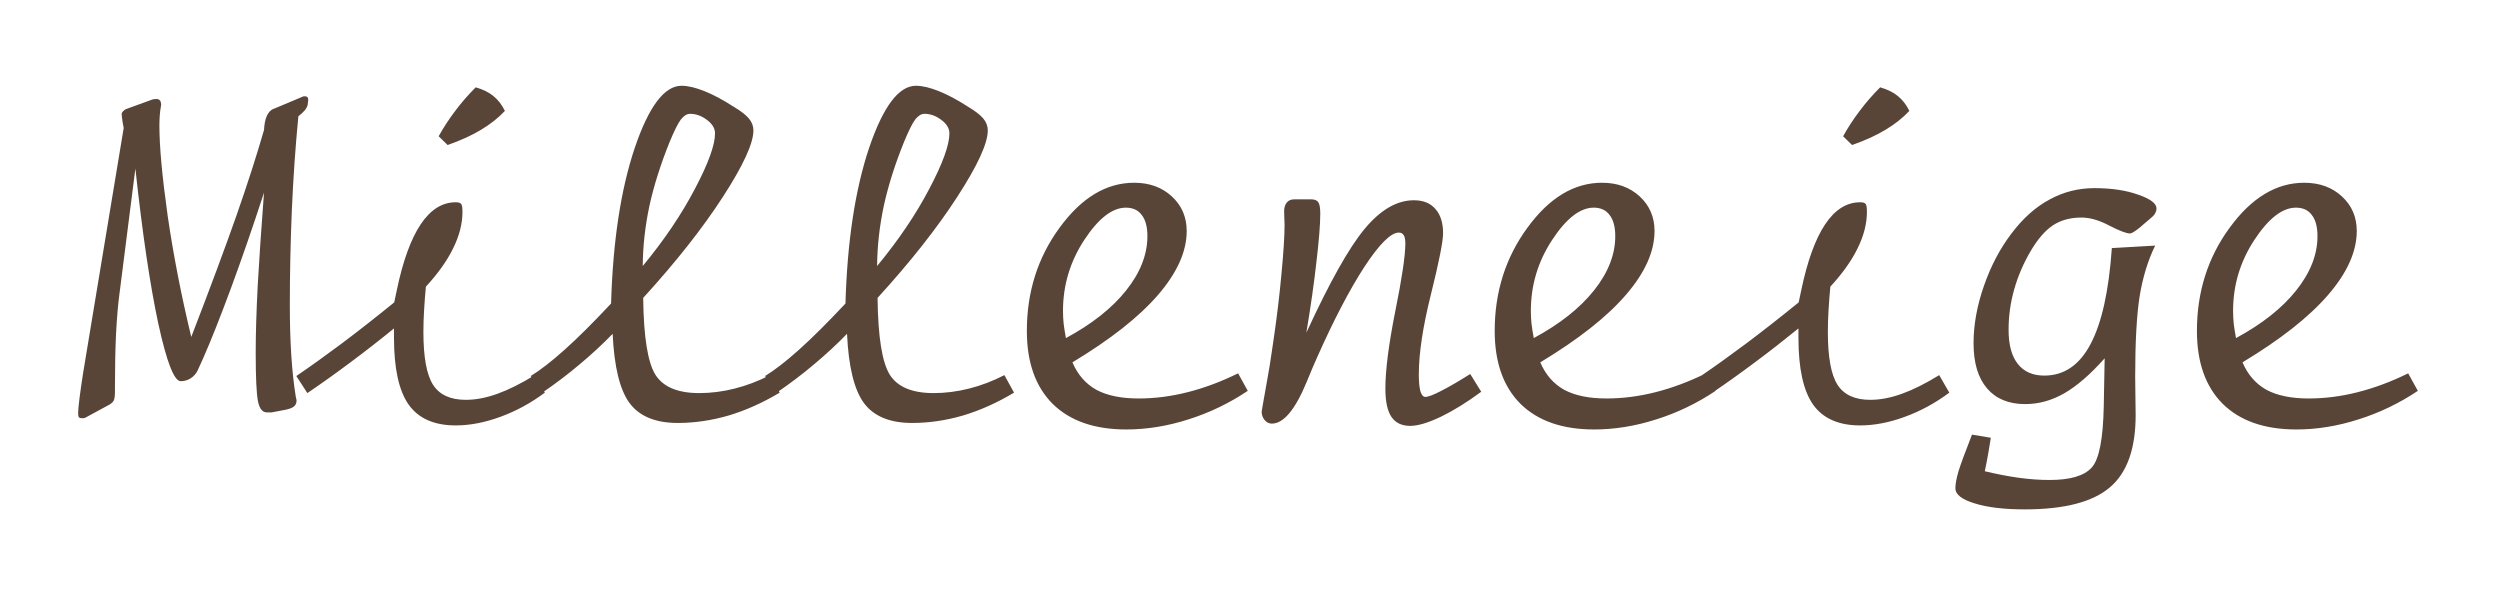 <svg width="174" height="41" viewBox="0 0 174 41" fill="none" xmlns="http://www.w3.org/2000/svg">
<g id="Milleneige" filter="url(#filter0_d)">
<path d="M9.422 6.734L8.312 15.469C8.219 16.146 8.141 17.052 8.078 18.188C8.026 19.323 8 20.594 8 22V22.281C8 22.552 7.974 22.745 7.922 22.859C7.88 22.963 7.781 23.062 7.625 23.156L5.984 24.047C5.984 24.047 5.964 24.057 5.922 24.078C5.87 24.099 5.812 24.109 5.75 24.109C5.604 24.109 5.516 24.083 5.484 24.031C5.453 23.99 5.438 23.891 5.438 23.734C5.438 23.568 5.469 23.234 5.531 22.734C5.594 22.234 5.677 21.651 5.781 20.984L8.609 3.906C8.589 3.802 8.562 3.661 8.531 3.484C8.49 3.203 8.469 3.021 8.469 2.938C8.469 2.875 8.5 2.812 8.562 2.75C8.625 2.677 8.693 2.625 8.766 2.594L10.531 1.953C10.573 1.932 10.62 1.917 10.672 1.906C10.724 1.896 10.792 1.891 10.875 1.891C10.99 1.891 11.073 1.922 11.125 1.984C11.177 2.047 11.208 2.135 11.219 2.25C11.219 2.271 11.213 2.312 11.203 2.375C11.13 2.781 11.094 3.234 11.094 3.734C11.094 5.203 11.287 7.302 11.672 10.031C12.068 12.75 12.615 15.557 13.312 18.453C14.646 14.995 15.698 12.167 16.469 9.969C17.24 7.76 17.875 5.786 18.375 4.047C18.417 3.234 18.635 2.745 19.031 2.578C19.083 2.557 19.125 2.542 19.156 2.531L21.125 1.703H21.25C21.312 1.703 21.359 1.724 21.391 1.766C21.432 1.797 21.453 1.849 21.453 1.922L21.422 2.25C21.401 2.385 21.333 2.526 21.219 2.672C21.104 2.807 20.953 2.948 20.766 3.094C20.557 5.26 20.406 7.443 20.312 9.641C20.219 11.838 20.172 14.057 20.172 16.297C20.172 18.766 20.307 20.854 20.578 22.562C20.62 22.729 20.641 22.828 20.641 22.859C20.641 23.047 20.583 23.188 20.469 23.281C20.365 23.375 20.172 23.453 19.891 23.516L18.906 23.703H18.578C18.266 23.703 18.057 23.443 17.953 22.922C17.849 22.391 17.797 21.26 17.797 19.531C17.797 18.24 17.844 16.677 17.938 14.844C18.042 13.01 18.188 10.865 18.375 8.406C17.594 10.802 16.823 13.031 16.062 15.094C15.302 17.146 14.656 18.771 14.125 19.969L13.75 20.797C13.635 21.026 13.469 21.208 13.25 21.344C13.042 21.469 12.818 21.531 12.578 21.531C12.12 21.531 11.599 20.193 11.016 17.516C10.443 14.838 9.911 11.245 9.422 6.734ZM27.422 17.859C26.412 18.682 25.401 19.469 24.391 20.219C23.391 20.969 22.391 21.682 21.391 22.359L20.625 21.172C21.604 20.505 22.651 19.755 23.766 18.922C24.891 18.078 26.115 17.12 27.438 16.047C27.479 15.859 27.537 15.588 27.609 15.234C28.463 11.13 29.833 9.078 31.719 9.078C31.906 9.078 32.031 9.115 32.094 9.188C32.156 9.26 32.188 9.443 32.188 9.734C32.188 10.557 31.974 11.401 31.547 12.266C31.13 13.13 30.495 14.026 29.641 14.953C29.588 15.516 29.547 16.062 29.516 16.594C29.484 17.115 29.469 17.62 29.469 18.109C29.469 19.859 29.693 21.083 30.141 21.781C30.588 22.479 31.349 22.828 32.422 22.828C33.109 22.828 33.844 22.688 34.625 22.406C35.406 22.125 36.271 21.693 37.219 21.109L37.922 22.328C36.943 23.057 35.906 23.62 34.812 24.016C33.729 24.412 32.698 24.609 31.719 24.609C30.219 24.609 29.125 24.125 28.438 23.156C27.76 22.188 27.422 20.641 27.422 18.516V17.859ZM31.156 5.094L30.531 4.484C30.865 3.88 31.245 3.297 31.672 2.734C32.099 2.161 32.578 1.609 33.109 1.078C33.62 1.224 34.031 1.427 34.344 1.688C34.667 1.948 34.932 2.292 35.141 2.719C34.682 3.208 34.13 3.646 33.484 4.031C32.849 4.417 32.073 4.771 31.156 5.094ZM44.734 13.516C46.224 11.713 47.432 9.927 48.359 8.156C49.297 6.385 49.766 5.094 49.766 4.281C49.766 3.938 49.578 3.625 49.203 3.344C48.828 3.062 48.438 2.922 48.031 2.922C47.812 2.922 47.599 3.052 47.391 3.312C47.193 3.573 46.932 4.094 46.609 4.875C45.984 6.417 45.516 7.896 45.203 9.312C44.901 10.729 44.745 12.13 44.734 13.516ZM42.641 18.234C41.932 18.963 41.167 19.672 40.344 20.359C39.531 21.047 38.651 21.713 37.703 22.359L36.938 21.172C37.615 20.755 38.406 20.141 39.312 19.328C40.219 18.516 41.292 17.448 42.531 16.125C42.656 11.812 43.203 8.208 44.172 5.312C45.151 2.417 46.24 0.969 47.438 0.969C47.875 0.969 48.406 1.094 49.031 1.344C49.656 1.594 50.339 1.958 51.078 2.438C51.568 2.729 51.917 3 52.125 3.25C52.333 3.5 52.438 3.776 52.438 4.078C52.438 4.974 51.729 6.516 50.312 8.703C48.896 10.891 47.047 13.234 44.766 15.734C44.797 18.453 45.083 20.24 45.625 21.094C46.167 21.938 47.182 22.359 48.672 22.359C49.484 22.359 50.302 22.255 51.125 22.047C51.958 21.838 52.781 21.526 53.594 21.109L54.266 22.328C53.078 23.037 51.891 23.568 50.703 23.922C49.516 24.266 48.339 24.438 47.172 24.438C45.62 24.438 44.5 23.974 43.812 23.047C43.135 22.12 42.745 20.516 42.641 18.234ZM61.047 13.516C62.536 11.713 63.745 9.927 64.672 8.156C65.609 6.385 66.078 5.094 66.078 4.281C66.078 3.938 65.891 3.625 65.516 3.344C65.141 3.062 64.75 2.922 64.344 2.922C64.125 2.922 63.911 3.052 63.703 3.312C63.505 3.573 63.245 4.094 62.922 4.875C62.297 6.417 61.828 7.896 61.516 9.312C61.214 10.729 61.057 12.13 61.047 13.516ZM58.953 18.234C58.245 18.963 57.479 19.672 56.656 20.359C55.844 21.047 54.964 21.713 54.016 22.359L53.25 21.172C53.927 20.755 54.719 20.141 55.625 19.328C56.531 18.516 57.604 17.448 58.844 16.125C58.969 11.812 59.516 8.208 60.484 5.312C61.464 2.417 62.552 0.969 63.75 0.969C64.188 0.969 64.719 1.094 65.344 1.344C65.969 1.594 66.651 1.958 67.391 2.438C67.88 2.729 68.229 3 68.438 3.25C68.646 3.5 68.75 3.776 68.75 4.078C68.75 4.974 68.042 6.516 66.625 8.703C65.208 10.891 63.359 13.234 61.078 15.734C61.109 18.453 61.396 20.24 61.938 21.094C62.479 21.938 63.495 22.359 64.984 22.359C65.797 22.359 66.615 22.255 67.438 22.047C68.271 21.838 69.094 21.526 69.906 21.109L70.578 22.328C69.391 23.037 68.203 23.568 67.016 23.922C65.828 24.266 64.651 24.438 63.484 24.438C61.932 24.438 60.812 23.974 60.125 23.047C59.448 22.12 59.057 20.516 58.953 18.234ZM74.188 18.531C76 17.552 77.396 16.448 78.375 15.219C79.365 13.979 79.859 12.719 79.859 11.438C79.859 10.792 79.729 10.302 79.469 9.969C79.219 9.625 78.849 9.453 78.359 9.453C77.412 9.453 76.443 10.208 75.453 11.719C74.474 13.219 73.984 14.859 73.984 16.641C73.984 16.922 74 17.224 74.031 17.547C74.073 17.859 74.125 18.188 74.188 18.531ZM74.641 20.219C75.005 21.073 75.557 21.708 76.297 22.125C77.047 22.531 78.031 22.734 79.25 22.734C80.375 22.734 81.51 22.588 82.656 22.297C83.812 22.005 84.984 21.568 86.172 20.984L86.844 22.203C85.552 23.068 84.177 23.729 82.719 24.188C81.26 24.656 79.818 24.891 78.391 24.891C76.182 24.891 74.474 24.297 73.266 23.109C72.068 21.912 71.469 20.219 71.469 18.031C71.469 15.312 72.229 12.917 73.75 10.844C75.271 8.76 77 7.719 78.938 7.719C80 7.719 80.875 8.036 81.562 8.672C82.25 9.307 82.594 10.109 82.594 11.078C82.594 12.505 81.927 13.99 80.594 15.531C79.271 17.062 77.287 18.625 74.641 20.219ZM90.062 8.875H91.266C91.516 8.875 91.682 8.948 91.766 9.094C91.849 9.229 91.891 9.49 91.891 9.875C91.891 10.604 91.802 11.719 91.625 13.219C91.458 14.708 91.224 16.354 90.922 18.156C92.537 14.646 93.891 12.234 94.984 10.922C96.088 9.599 97.229 8.938 98.406 8.938C99.062 8.938 99.562 9.141 99.906 9.547C100.26 9.943 100.438 10.505 100.438 11.234C100.438 11.807 100.156 13.224 99.594 15.484C99.031 17.734 98.75 19.594 98.75 21.062C98.75 21.573 98.787 21.963 98.859 22.234C98.943 22.495 99.057 22.625 99.203 22.625C99.401 22.625 99.771 22.484 100.312 22.203C100.865 21.922 101.536 21.531 102.328 21.031L103.094 22.266C102.125 22.984 101.193 23.562 100.297 24C99.401 24.427 98.688 24.641 98.156 24.641C97.562 24.641 97.125 24.432 96.844 24.016C96.562 23.599 96.422 22.943 96.422 22.047C96.422 20.776 96.651 18.984 97.109 16.672C97.578 14.359 97.812 12.781 97.812 11.938C97.812 11.688 97.776 11.5 97.703 11.375C97.63 11.25 97.516 11.188 97.359 11.188C96.807 11.188 96.01 11.979 94.969 13.562C93.938 15.146 92.833 17.26 91.656 19.906C91.469 20.323 91.234 20.875 90.953 21.562C90.151 23.51 89.338 24.484 88.516 24.484C88.328 24.484 88.162 24.401 88.016 24.234C87.88 24.068 87.812 23.875 87.812 23.656C87.812 23.615 87.906 23.073 88.094 22.031C88.292 20.979 88.463 19.922 88.609 18.859C88.859 17.182 89.052 15.588 89.188 14.078C89.333 12.557 89.406 11.412 89.406 10.641C89.406 10.578 89.401 10.443 89.391 10.234C89.38 10.026 89.375 9.849 89.375 9.703C89.375 9.443 89.438 9.24 89.562 9.094C89.688 8.948 89.854 8.875 90.062 8.875ZM106.75 18.531C108.562 17.552 109.958 16.448 110.938 15.219C111.927 13.979 112.422 12.719 112.422 11.438C112.422 10.792 112.292 10.302 112.031 9.969C111.781 9.625 111.411 9.453 110.922 9.453C109.974 9.453 109.005 10.208 108.016 11.719C107.036 13.219 106.547 14.859 106.547 16.641C106.547 16.922 106.562 17.224 106.594 17.547C106.635 17.859 106.688 18.188 106.75 18.531ZM107.203 20.219C107.568 21.073 108.12 21.708 108.859 22.125C109.609 22.531 110.594 22.734 111.812 22.734C112.938 22.734 114.073 22.588 115.219 22.297C116.375 22.005 117.547 21.568 118.734 20.984L119.406 22.203C118.115 23.068 116.74 23.729 115.281 24.188C113.823 24.656 112.38 24.891 110.953 24.891C108.745 24.891 107.036 24.297 105.828 23.109C104.63 21.912 104.031 20.219 104.031 18.031C104.031 15.312 104.792 12.917 106.312 10.844C107.833 8.76 109.562 7.719 111.5 7.719C112.562 7.719 113.438 8.036 114.125 8.672C114.812 9.307 115.156 10.109 115.156 11.078C115.156 12.505 114.49 13.99 113.156 15.531C111.833 17.062 109.849 18.625 107.203 20.219ZM125.172 17.859C124.161 18.682 123.151 19.469 122.141 20.219C121.141 20.969 120.141 21.682 119.141 22.359L118.375 21.172C119.354 20.505 120.401 19.755 121.516 18.922C122.641 18.078 123.865 17.12 125.188 16.047C125.229 15.859 125.286 15.588 125.359 15.234C126.214 11.13 127.583 9.078 129.469 9.078C129.656 9.078 129.781 9.115 129.844 9.188C129.906 9.26 129.938 9.443 129.938 9.734C129.938 10.557 129.724 11.401 129.297 12.266C128.88 13.13 128.245 14.026 127.391 14.953C127.339 15.516 127.297 16.062 127.266 16.594C127.234 17.115 127.219 17.62 127.219 18.109C127.219 19.859 127.443 21.083 127.891 21.781C128.339 22.479 129.099 22.828 130.172 22.828C130.859 22.828 131.594 22.688 132.375 22.406C133.156 22.125 134.021 21.693 134.969 21.109L135.672 22.328C134.693 23.057 133.656 23.62 132.562 24.016C131.479 24.412 130.448 24.609 129.469 24.609C127.969 24.609 126.875 24.125 126.188 23.156C125.51 22.188 125.172 20.641 125.172 18.516V17.859ZM128.906 5.094L128.281 4.484C128.615 3.88 128.995 3.297 129.422 2.734C129.849 2.161 130.328 1.609 130.859 1.078C131.37 1.224 131.781 1.427 132.094 1.688C132.417 1.948 132.682 2.292 132.891 2.719C132.432 3.208 131.88 3.646 131.234 4.031C130.599 4.417 129.823 4.771 128.906 5.094ZM137.25 25.25L138.562 25.469C138.542 25.625 138.484 25.969 138.391 26.5C138.297 27.042 138.214 27.474 138.141 27.797C138.964 27.995 139.745 28.146 140.484 28.25C141.234 28.354 141.958 28.406 142.656 28.406C144.083 28.406 145.057 28.12 145.578 27.547C146.099 26.984 146.38 25.547 146.422 23.234L146.484 19.938C145.495 21.052 144.557 21.865 143.672 22.375C142.797 22.875 141.891 23.125 140.953 23.125C139.807 23.125 138.922 22.76 138.297 22.031C137.672 21.302 137.359 20.255 137.359 18.891C137.359 17.609 137.599 16.281 138.078 14.906C138.557 13.521 139.198 12.302 140 11.25C140.792 10.198 141.672 9.411 142.641 8.891C143.609 8.359 144.651 8.094 145.766 8.094C146.953 8.094 147.969 8.245 148.812 8.547C149.667 8.839 150.094 9.161 150.094 9.516C150.094 9.609 150.068 9.708 150.016 9.812C149.974 9.906 149.906 9.995 149.812 10.078L148.922 10.844C148.724 11 148.578 11.104 148.484 11.156C148.401 11.208 148.323 11.24 148.25 11.25C148 11.25 147.521 11.068 146.812 10.703C146.104 10.328 145.458 10.141 144.875 10.141C144.094 10.141 143.427 10.323 142.875 10.688C142.333 11.052 141.818 11.651 141.328 12.484C140.828 13.338 140.448 14.224 140.188 15.141C139.927 16.057 139.797 16.995 139.797 17.953C139.797 18.995 140.01 19.787 140.438 20.328C140.865 20.87 141.479 21.141 142.281 21.141C143.656 21.141 144.729 20.412 145.5 18.953C146.281 17.484 146.776 15.255 146.984 12.266L150 12.094C149.5 13.115 149.141 14.281 148.922 15.594C148.714 16.906 148.609 18.787 148.609 21.234C148.609 21.537 148.615 21.984 148.625 22.578C148.635 23.172 148.641 23.609 148.641 23.891C148.641 26.234 148.042 27.912 146.844 28.922C145.646 29.943 143.672 30.453 140.922 30.453C139.474 30.453 138.307 30.312 137.422 30.031C136.536 29.76 136.094 29.412 136.094 28.984C136.094 28.693 136.167 28.297 136.312 27.797C136.469 27.297 136.781 26.448 137.25 25.25ZM155.625 18.531C157.438 17.552 158.833 16.448 159.812 15.219C160.802 13.979 161.297 12.719 161.297 11.438C161.297 10.792 161.167 10.302 160.906 9.969C160.656 9.625 160.286 9.453 159.797 9.453C158.849 9.453 157.88 10.208 156.891 11.719C155.911 13.219 155.422 14.859 155.422 16.641C155.422 16.922 155.438 17.224 155.469 17.547C155.51 17.859 155.562 18.188 155.625 18.531ZM156.078 20.219C156.443 21.073 156.995 21.708 157.734 22.125C158.484 22.531 159.469 22.734 160.688 22.734C161.812 22.734 162.948 22.588 164.094 22.297C165.25 22.005 166.422 21.568 167.609 20.984L168.281 22.203C166.99 23.068 165.615 23.729 164.156 24.188C162.698 24.656 161.255 24.891 159.828 24.891C157.62 24.891 155.911 24.297 154.703 23.109C153.505 21.912 152.906 20.219 152.906 18.031C152.906 15.312 153.667 12.917 155.188 10.844C156.708 8.76 158.438 7.719 160.375 7.719C161.438 7.719 162.312 8.036 163 8.672C163.688 9.307 164.031 10.109 164.031 11.078C164.031 12.505 163.365 13.99 162.031 15.531C160.708 17.062 158.724 18.625 156.078 20.219Z" fill="#584538"/>
</g>
<defs>
<filter id="filter0_d" x="0.438" y="0.969" width="172.844" height="39.484" filterUnits="userSpaceOnUse" color-interpolation-filters="sRGB">
<feFlood flood-opacity="0" result="BackgroundImageFix"/>
<feColorMatrix in="SourceAlpha" type="matrix" values="0 0 0 0 0 0 0 0 0 0 0 0 0 0 0 0 0 0 127 0"/>
<feOffset dy="5"/>
<feGaussianBlur stdDeviation="2.5"/>
<feColorMatrix type="matrix" values="0 0 0 0 0.345 0 0 0 0 0.271 0 0 0 0 0.22 0 0 0 0.35 0"/>
<feBlend mode="normal" in2="BackgroundImageFix" result="effect1_dropShadow"/>
<feBlend mode="normal" in="SourceGraphic" in2="effect1_dropShadow" result="shape"/>
</filter>
</defs>
</svg>
